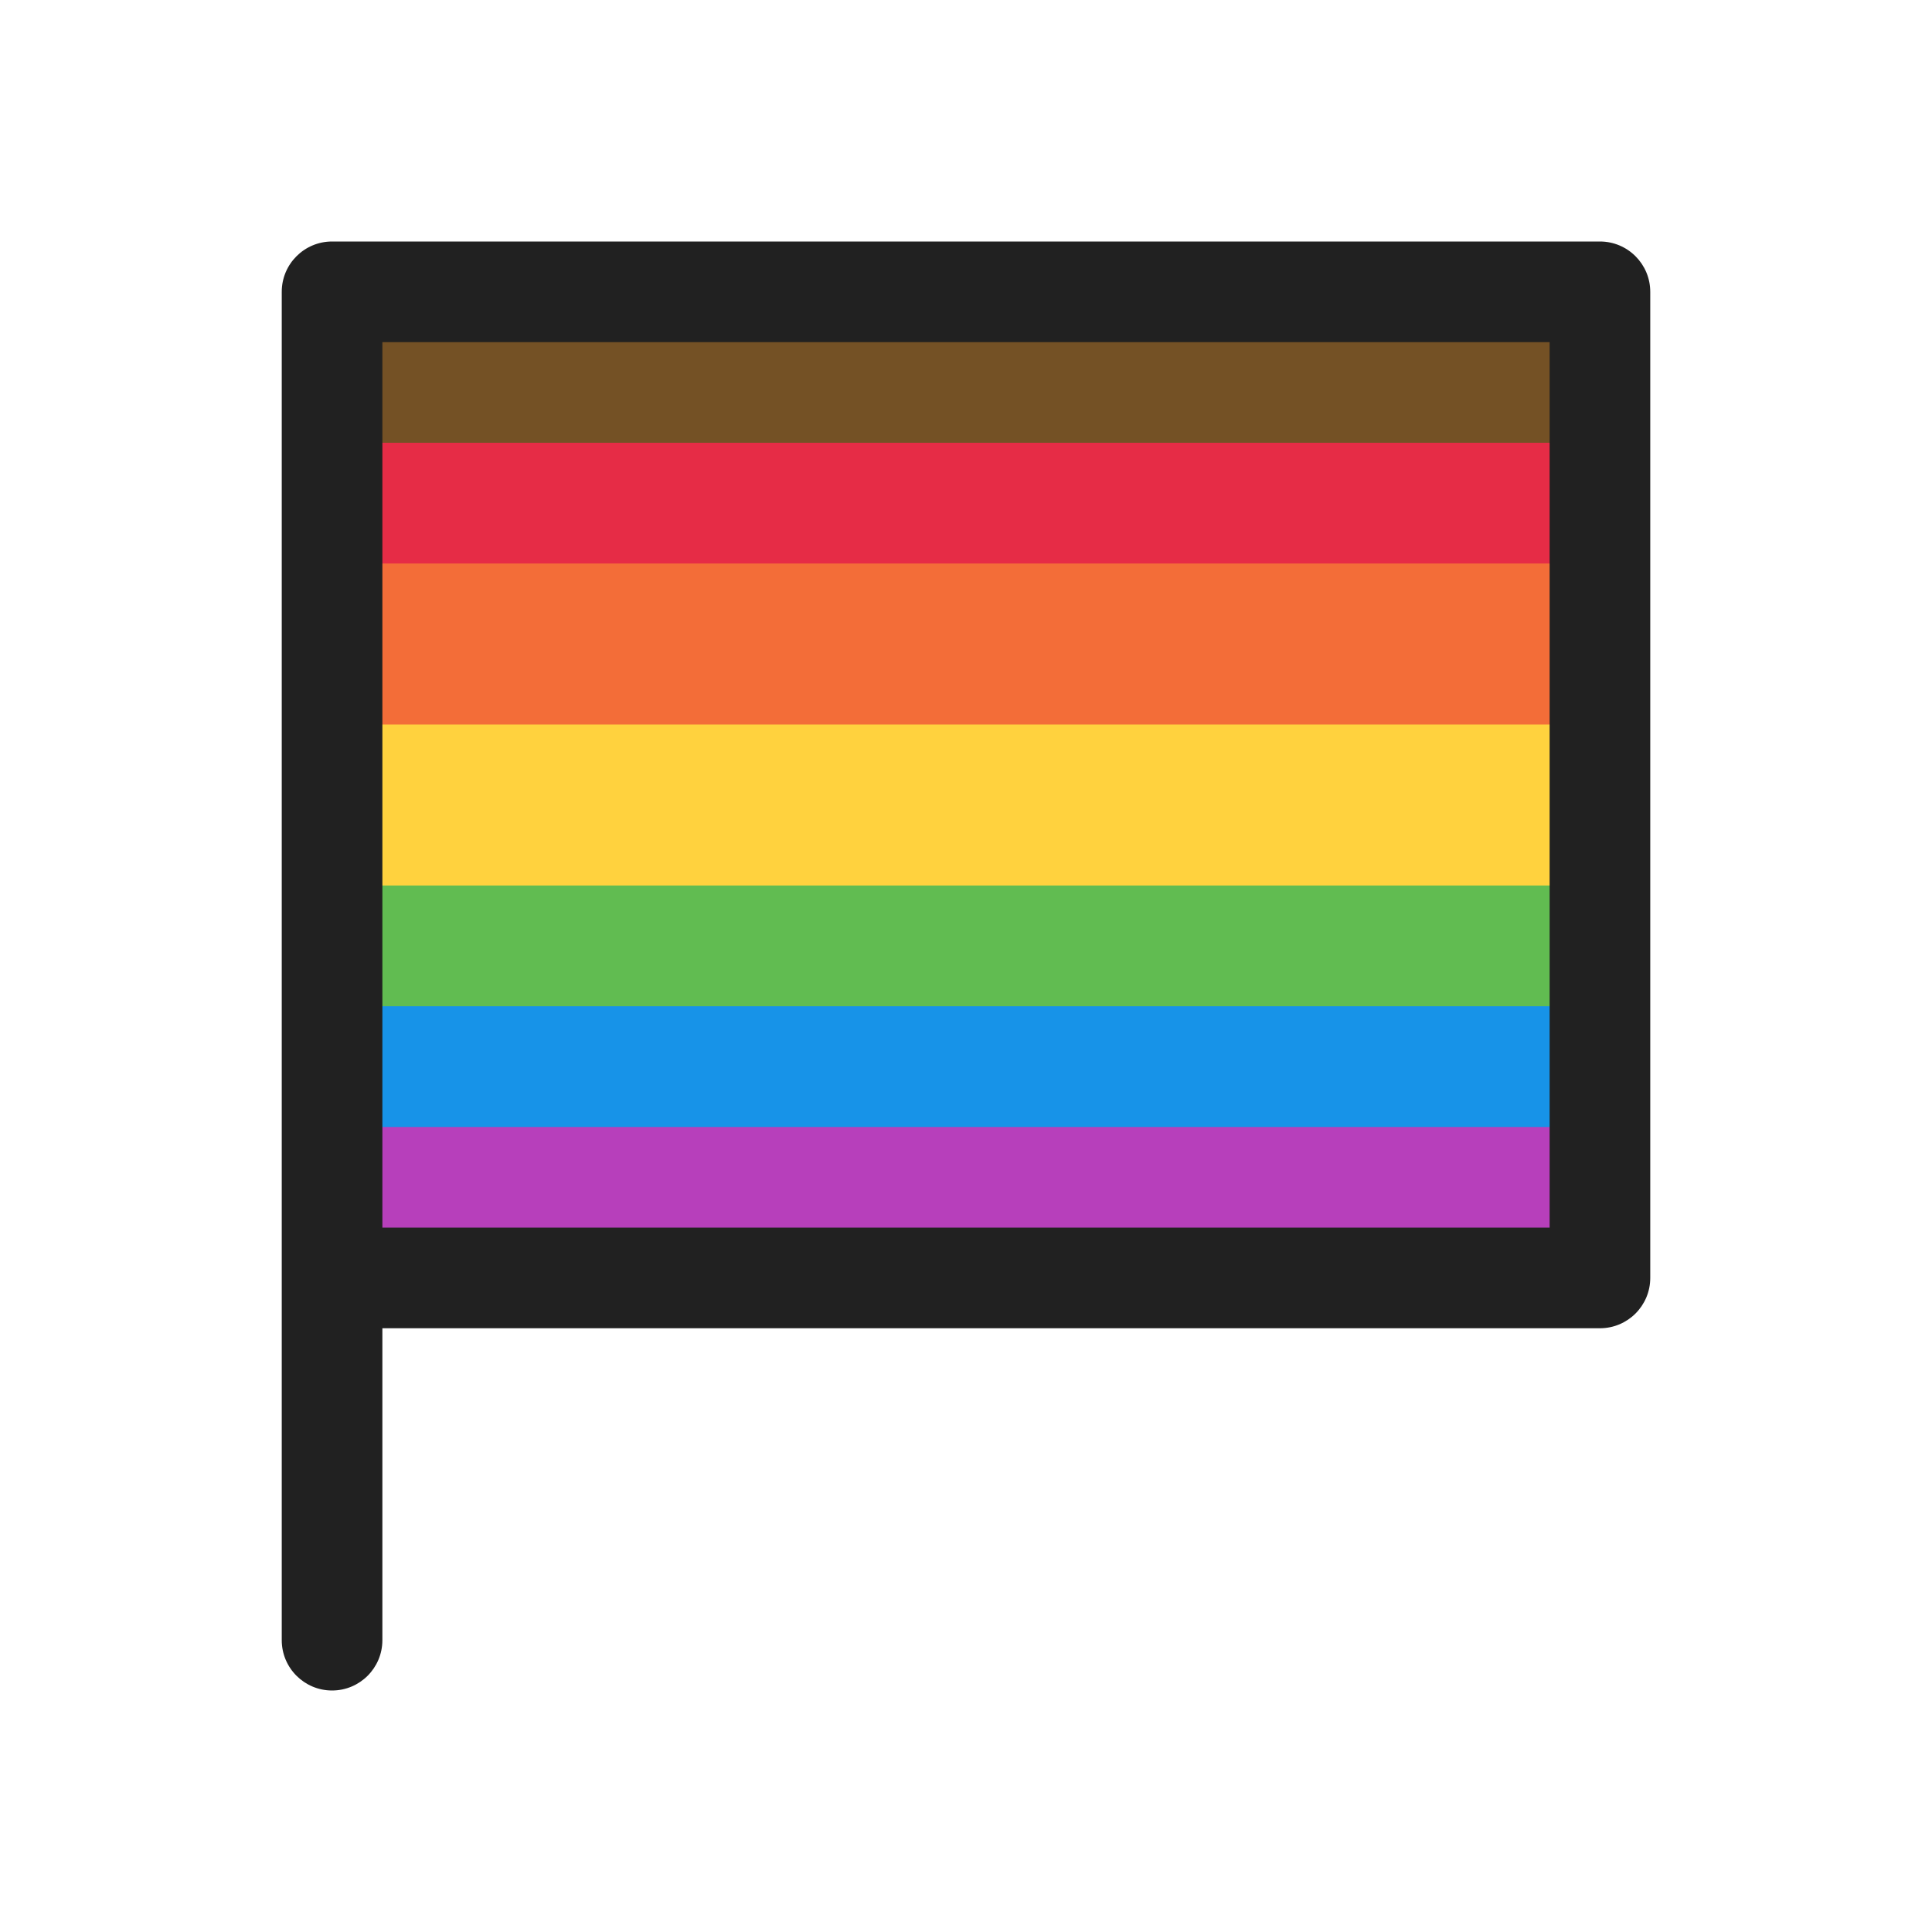 <svg width="48" height="48" viewBox="0 0 48 48" fill="none" xmlns="http://www.w3.org/2000/svg">
<path d="M9 8H39V11.5H9V8Z" fill="#745125"/>
<path d="M9 11H39V14.5H9V11Z" fill="#E62C46"/>
<path d="M9 14H39V18.5H9V14Z" fill="#F36D38"/>
<path d="M9 18H39V22.5H9V18Z" fill="#FFD23E"/>
<path d="M9 22H39V25.5H9V22Z" fill="#61BC51"/>
<path d="M9 25H39V28.5H9V25Z" fill="#1793E8"/>
<path d="M9 28H39V31H9V28Z" fill="#B73FBB"/>
<path d="M7 7.25C7 6.56 7.56 6 8.25 6H39.75C40.44 6 41 6.56 41 7.25V31.75C41 32.44 40.44 33 39.75 33H9.5V40.75C9.5 41.44 8.94 42 8.25 42C7.56 42 7 41.44 7 40.75V7.25ZM9.5 30.5H38.5V8.5H9.5V30.5Z" fill="#212121"/>
</svg>
